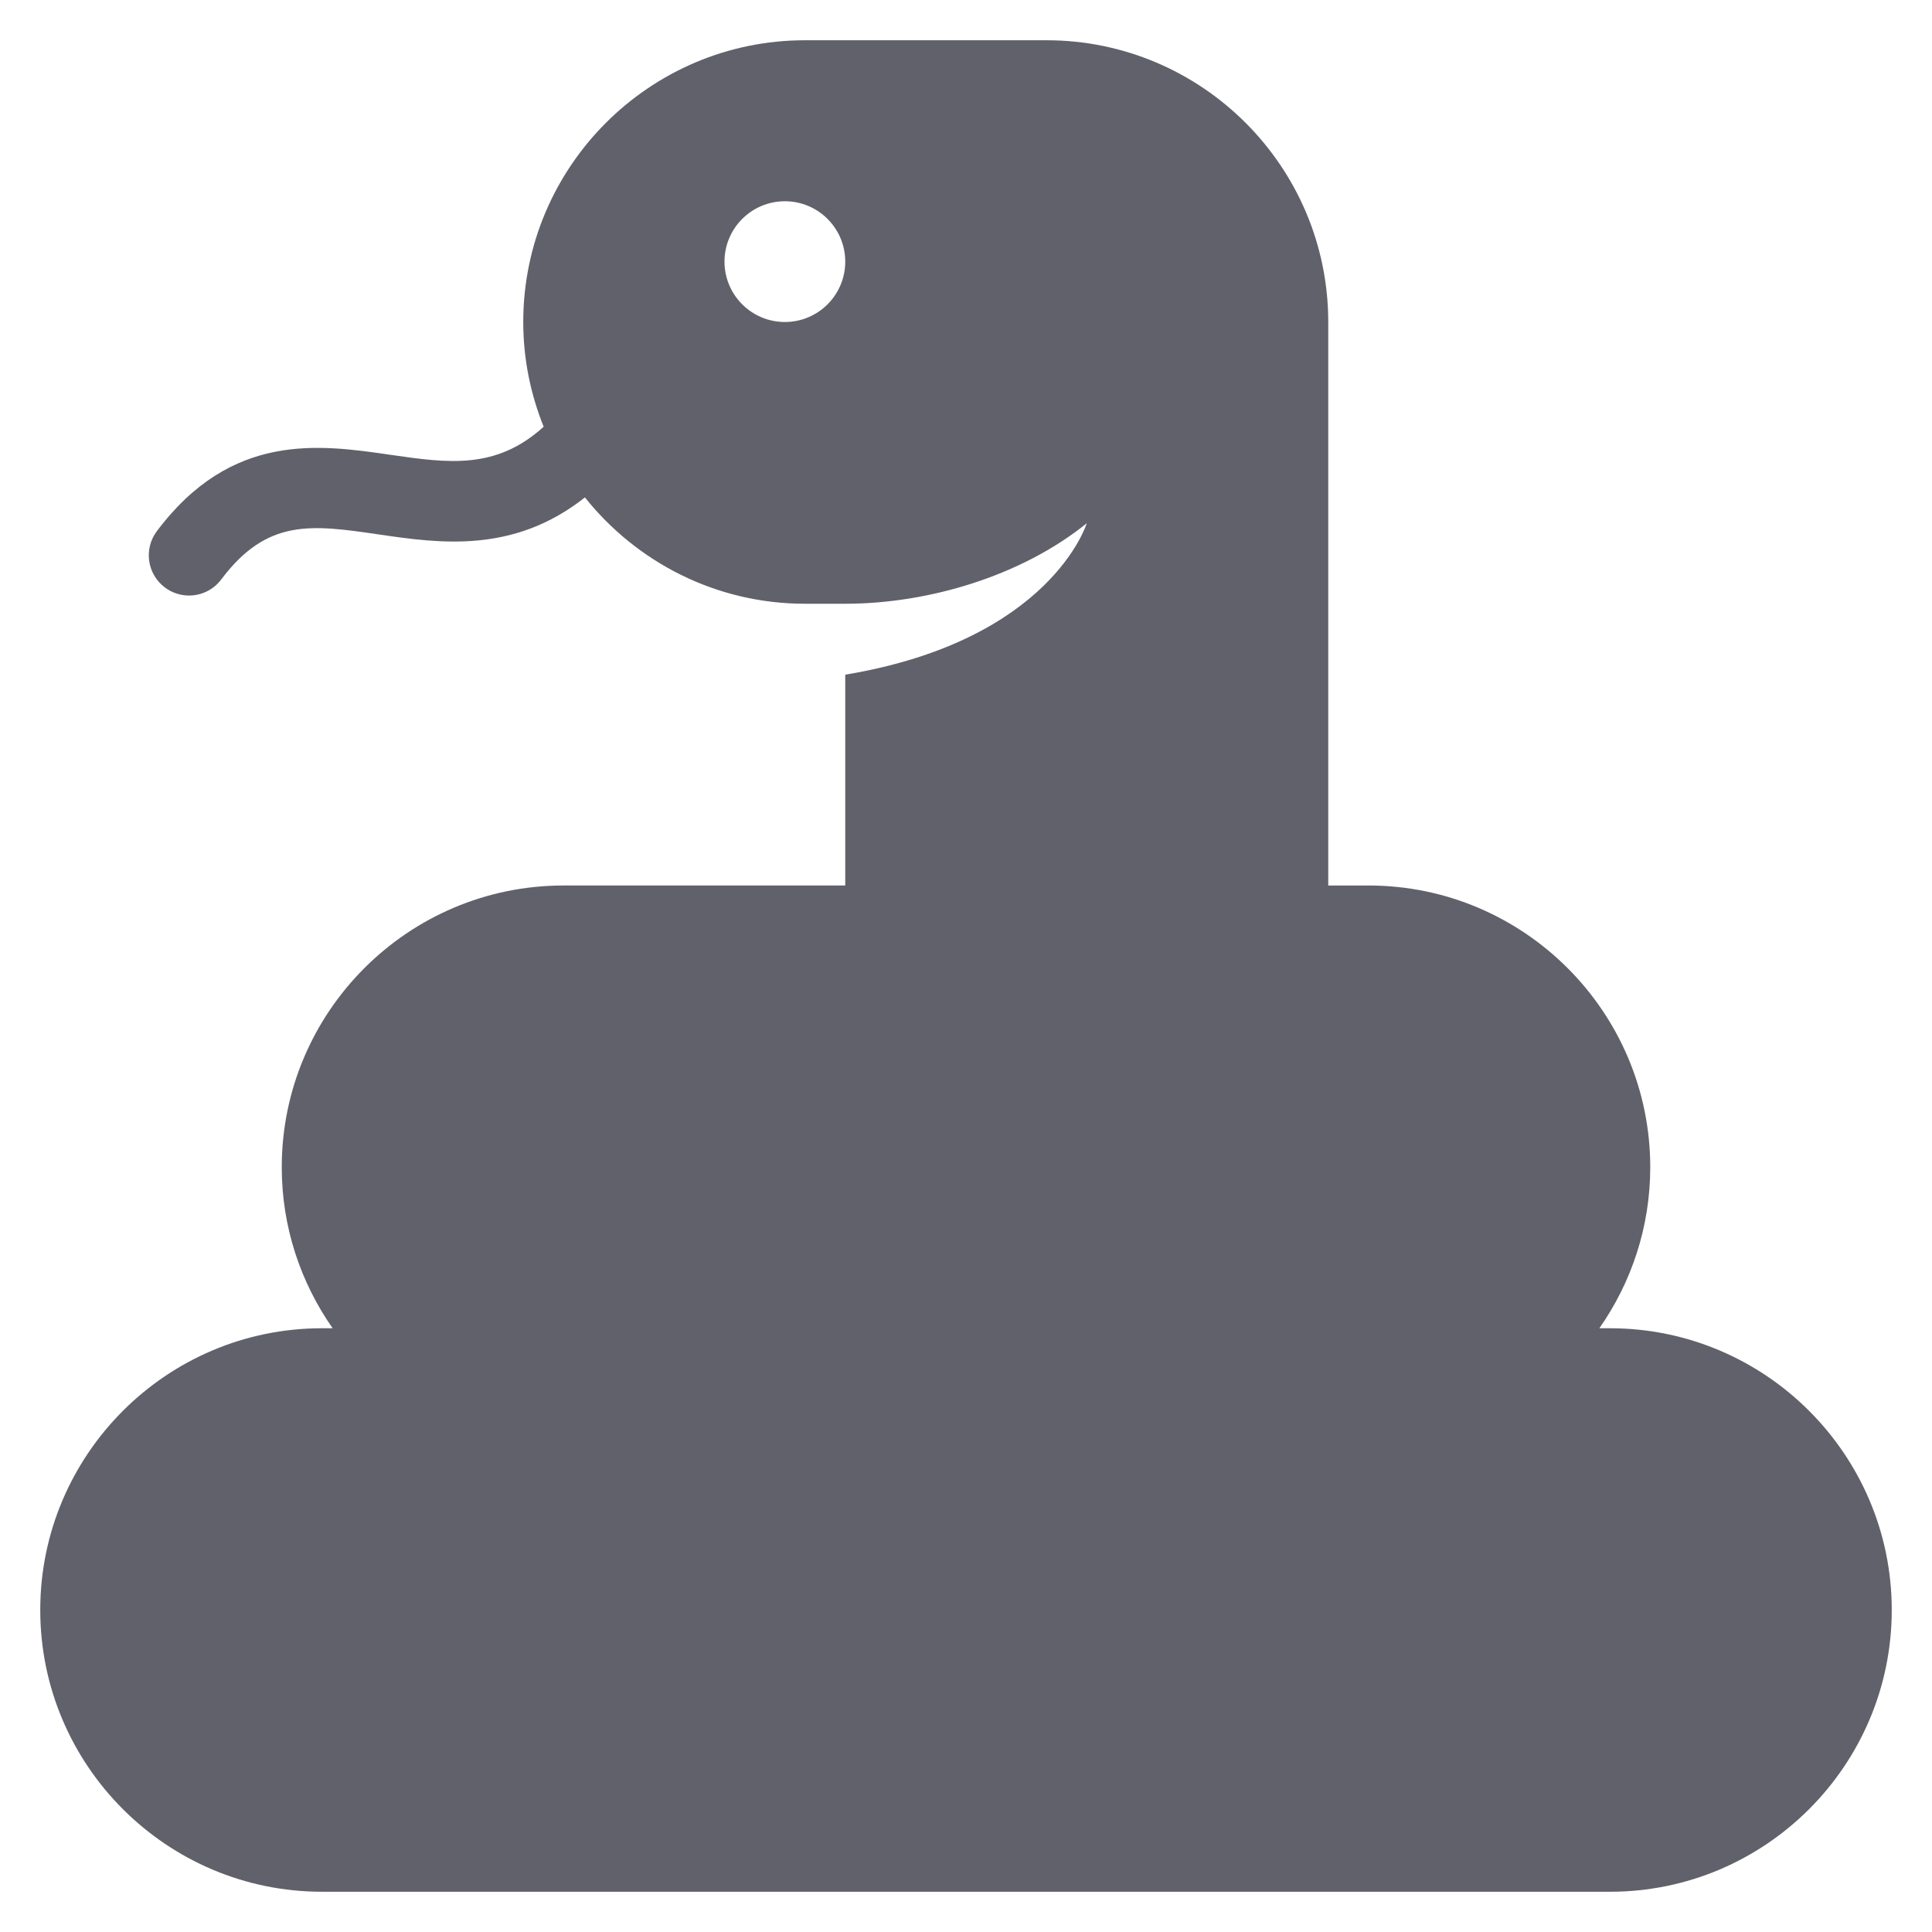 <svg xmlns="http://www.w3.org/2000/svg" height="48" width="48" viewBox="0 0 48 48">
    <path fill="#61616b" d="M40,33h-0.264C40.53,31.865,41,30.487,41,29c0-3.859-3.14-7-7-7h-1V8c0-3.859-3.14-7-7-7 h-6c-3.86,0-7,3.141-7,7c0,0.92,0.183,1.797,0.507,2.602c-1.182,1.071-2.36,0.907-3.809,0.697 c-1.758-0.255-3.946-0.576-5.801,1.898c-0.332,0.441-0.242,1.068,0.2,1.399 c0.18,0.135,0.391,0.2,0.599,0.2c0.304,0,0.604-0.138,0.801-0.4 c1.143-1.522,2.246-1.361,3.912-1.118c1.516,0.222,3.349,0.483,5.123-0.92 C15.815,13.966,17.788,15,20,15h1c2.062,0,4.375-0.688,6-2c0,0-0.881,2.91-6,3.762V22h-7c-3.86,0-7,3.141-7,7 c0,1.487,0.47,2.865,1.264,4H8c-3.86,0-7,3.141-7,7s3.14,7,7,7h32c3.86,0,7-3.141,7-7S43.86,33,40,33z M19.5,8C18.672,8,18,7.328,18,6.5S18.672,5,19.5,5S21,5.672,21,6.5S20.328,8,19.5,8z"></path>
</svg>